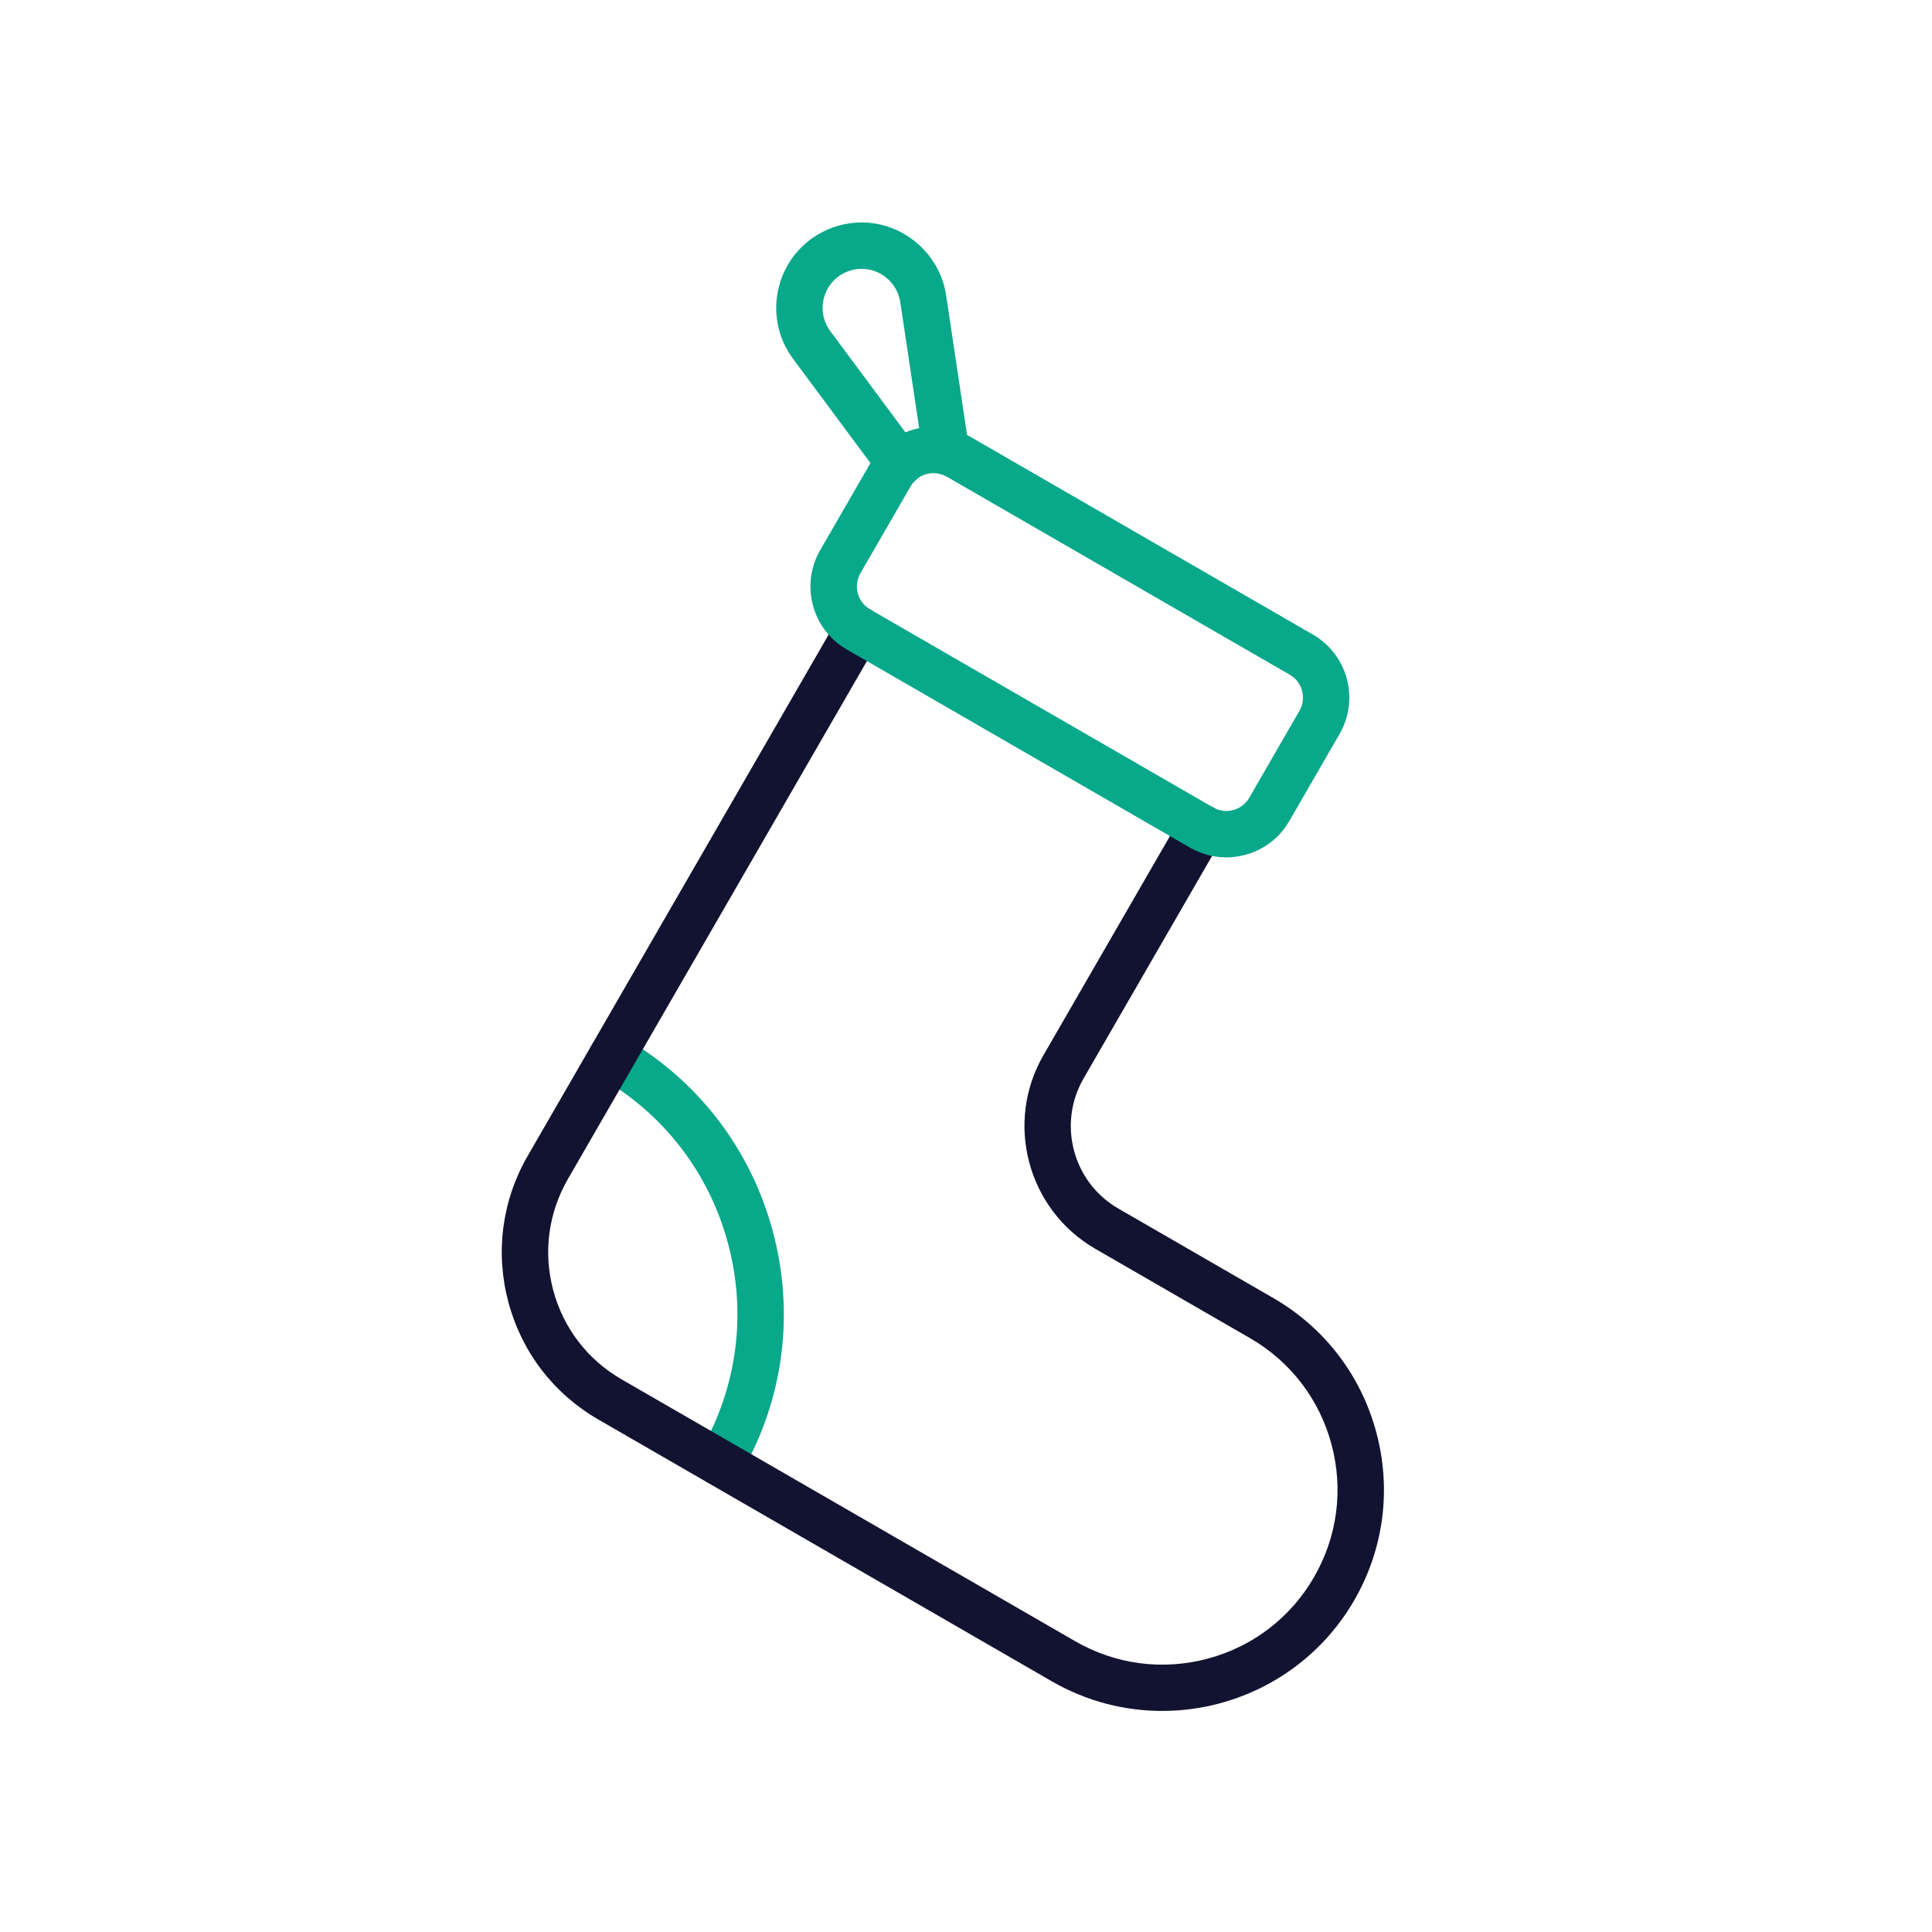 <?xml version="1.0" encoding="utf-8"?>
<!-- Generator: Adobe Illustrator 26.0.1, SVG Export Plug-In . SVG Version: 6.00 Build 0)  -->
<svg version="1.1" id="Warstwa_1" xmlns="http://www.w3.org/2000/svg" xmlns:xlink="http://www.w3.org/1999/xlink" x="0px" y="0px"
	 viewBox="0 0 500 500" style="enable-background:new 0 0 500 500;" xml:space="preserve">
<style type="text/css">
	.st0{fill:#08A88A;}
	.st1{fill:#121331;}
	.st2{fill:none;}
	.st3{fill:none;stroke:#08A88A;stroke-width:12;stroke-linecap:round;stroke-linejoin:round;stroke-miterlimit:10;}
</style>
<g>
	<path class="st0" d="M232.81,125.92c-1.83,0-3.64-0.84-4.82-2.42l-22.74-30.63c-4.09-5.51-5.39-12.46-3.56-19.07
		c1.82-6.61,6.5-11.9,12.82-14.53c2.69-1.12,5.55-1.7,8.47-1.7c10.85,0,20.25,8.1,21.87,18.83l5.93,39.56
		c0.49,3.28-1.77,6.33-5.04,6.82c-3.27,0.49-6.33-1.77-6.82-5.04l-5.93-39.56c-0.74-4.91-5.04-8.61-10-8.61
		c-1.33,0-2.63,0.26-3.86,0.78c-2.9,1.21-5.04,3.62-5.87,6.64c-0.83,3.02-0.24,6.2,1.63,8.72l22.74,30.63
		c1.98,2.66,1.42,6.42-1.24,8.39C235.31,125.53,234.05,125.92,232.81,125.92z"/>
	<g>
		<path class="st0" d="M186.38,384.64c-1.18,0-2.36-0.35-3.41-1.06c-2.68-1.85-3.39-5.5-1.61-8.22
			c9.43-16.37,11.93-35.37,7.05-53.56c-4.88-18.21-16.56-33.43-32.88-42.86l-0.31-0.18c-2.86-1.67-3.82-5.35-2.15-8.21
			c1.67-2.86,5.35-3.82,8.21-2.15l0.24,0.14c19.11,11.03,32.78,28.84,38.49,50.15c5.71,21.31,2.78,43.56-8.25,62.66
			c-0.15,0.25-0.28,0.47-0.44,0.7C190.15,383.74,188.28,384.64,186.38,384.64z M181.44,375.23
			C181.44,375.23,181.44,375.24,181.44,375.23C181.44,375.24,181.44,375.23,181.44,375.23z"/>
		<path class="st1" d="M300.76,442.79c-9.71,0-19.54-2.47-28.54-7.66l-117.37-67.76c-11.55-6.67-19.82-17.44-23.27-30.33
			c-3.45-12.89-1.68-26.35,4.99-37.9l80.39-139.25c1.66-2.87,5.33-3.85,8.2-2.2c2.87,1.66,3.85,5.33,2.2,8.2l-80.39,139.25
			c-5.07,8.78-6.41,19-3.79,28.79c2.62,9.79,8.9,17.97,17.68,23.04l117.37,67.76c10.47,6.05,22.67,7.65,34.35,4.52
			c11.68-3.13,21.45-10.62,27.49-21.09c6.05-10.47,7.65-22.68,4.52-34.36s-10.62-21.45-21.09-27.49l-40.04-23.12
			c-17.51-10.11-23.54-32.59-13.42-50.1l35.75-61.92c1.66-2.87,5.32-3.85,8.2-2.2c2.87,1.66,3.85,5.33,2.2,8.2l-35.75,61.92
			c-3.3,5.71-4.17,12.36-2.47,18.73c1.71,6.37,5.79,11.69,11.5,14.98l40.04,23.12c13.25,7.65,22.72,20,26.68,34.78
			c3.96,14.78,1.93,30.22-5.72,43.47C339.86,432.51,320.56,442.79,300.76,442.79z"/>
		<path class="st0" d="M317.34,221.89c-3.26,0-6.48-0.86-9.38-2.53l-88.8-51.27c-4.36-2.51-7.47-6.57-8.77-11.43
			s-0.63-9.93,1.88-14.29l13-22.52c5.19-8.99,16.73-12.08,25.72-6.89l88.8,51.27c8.99,5.19,12.08,16.73,6.89,25.72l-13,22.52
			c-2.51,4.36-6.57,7.47-11.43,8.77C320.62,221.68,318.98,221.89,317.34,221.89z M241.59,122.44c-2.36,0-4.66,1.22-5.92,3.41
			l-13,22.52c-1.88,3.26-0.76,7.44,2.5,9.33l88.8,51.27l0,0c3.26,1.88,7.44,0.76,9.33-2.5l13-22.52c1.88-3.26,0.76-7.44-2.5-9.33
			l-88.8-51.27C243.92,122.74,242.74,122.44,241.59,122.44z"/>
	</g>
</g>
</svg>
